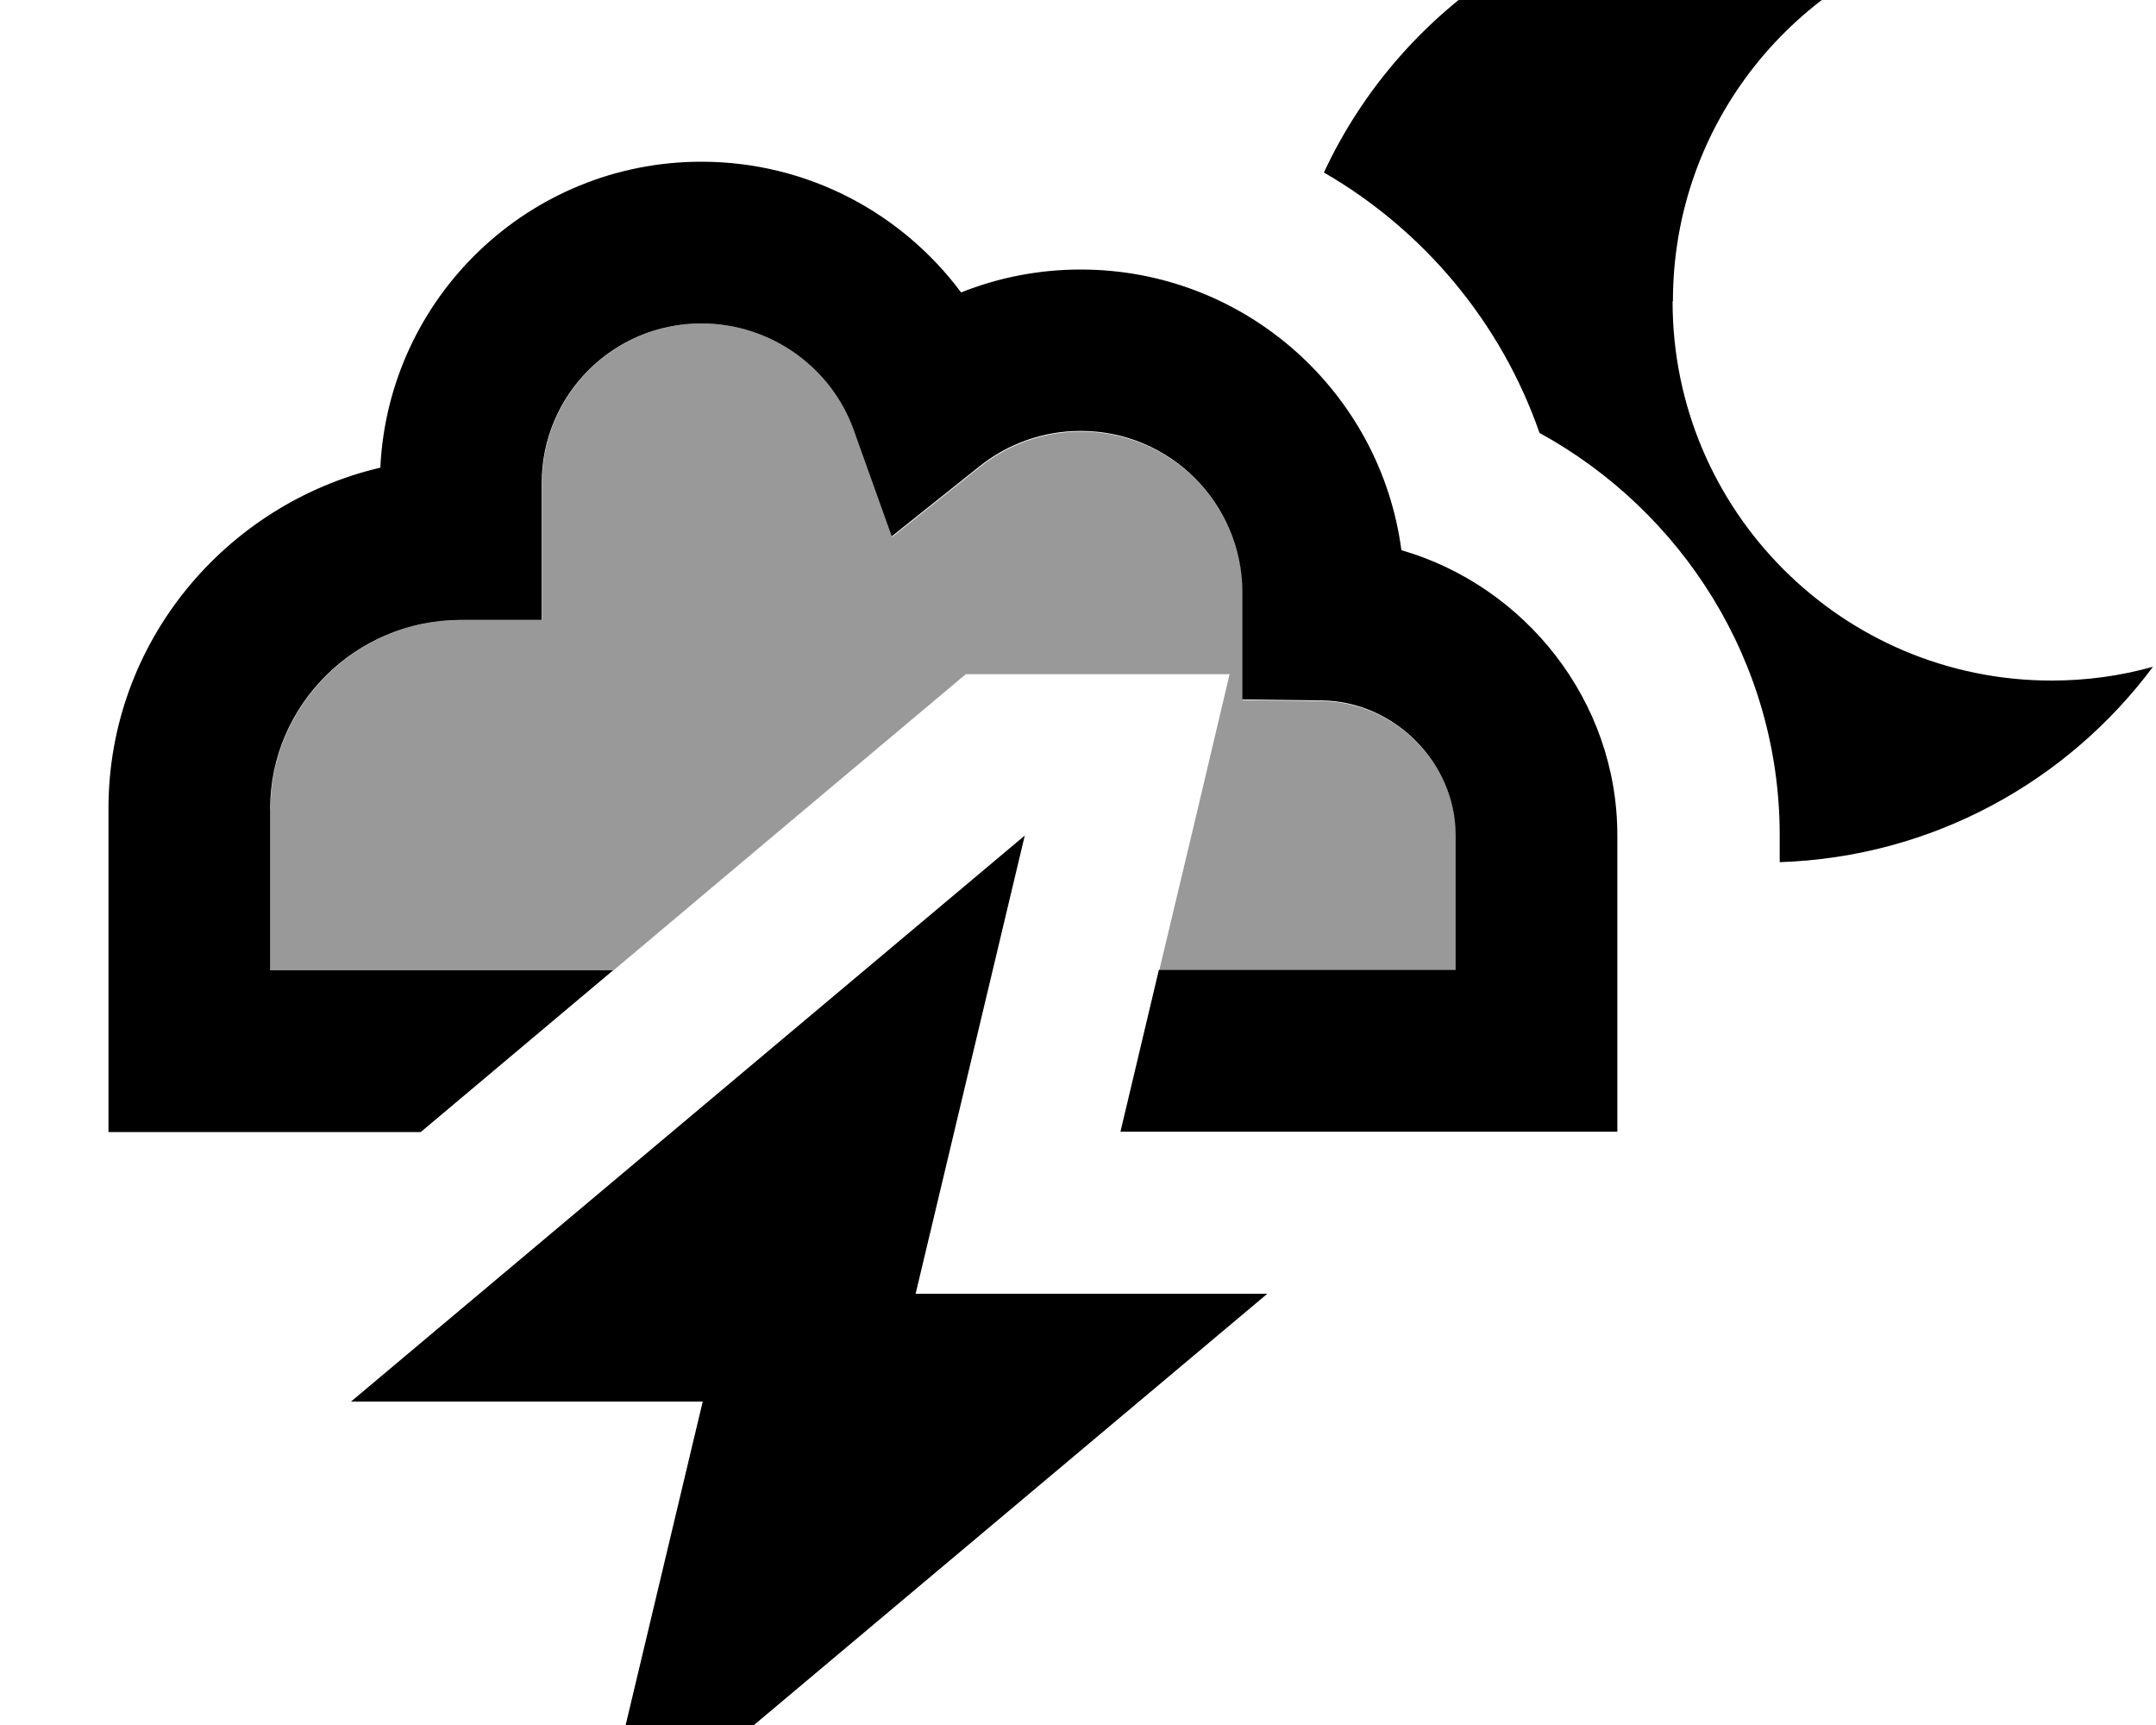 <svg xmlns="http://www.w3.org/2000/svg" viewBox="0 0 640 512"><!--! Font Awesome Pro 7.1.0 by @fontawesome - https://fontawesome.com License - https://fontawesome.com/license (Commercial License) Copyright 2025 Fonticons, Inc. --><path opacity=".4" fill="currentColor" d="M80.3 240c0-30.7 25.5-56 56.6-56l24 0 0-40.6c0-26.2 21.2-47.4 47.4-47.4 20.8 0 38.5 13.2 45.2 31.8l11.3 31.6 26.2-20.9c8.2-6.5 18.6-10.4 29.9-10.4 26.5 0 48 21.5 48 48l0 31.7 23.7 .3c21.4 .3 39.6 18.5 39.6 40l0 40-88.1 0c7-29.3 14-58.6 20.9-88l-78.3 0c-34.9 29.3-69.8 58.6-104.7 88l-101.8 0 0-48z"/><path fill="currentColor" d="M496.5 89.5c0 62.1 50.4 112.5 112.5 112.5 10.4 0 20.5-1.4 30.1-4.1-25.4 34.1-65.5 56.5-110.8 58l0-8c0-51.5-29.1-96.3-71.3-119.4-11.4-32.8-34.4-60.2-64-77.3 22.9-49.2 72.8-83.3 130.6-83.3 20.8 0 40.5 4.4 58.3 12.3-49 12.2-85.3 56.4-85.3 109.2zM208.6 416l-104.4 0 200-168-32.4 136 104.4 0-200 168 32.4-136zm-.4-320c-26.2 0-47.4 21.2-47.4 47.4l0 40.6-24 0c-31.2 0-56.6 25.3-56.6 56l0 48 101.8 0-57.1 48-92.7 0 0-96c0-49.4 34.8-90.4 80.7-101.2 2.4-50.5 44.1-90.8 95.3-90.8 31.6 0 59.6 15.3 77.1 38.8 11-4.4 23-6.8 35.5-6.8 48.7 0 89 36.3 95.2 83.3 36.6 10.6 64.1 44.6 64.1 84.6l0 88-147.5 0 11.4-48 88.1 0 0-40c0-21.5-18.2-39.7-39.6-40l-23.7-.3 0-31.7c0-26.5-21.5-48-48-48-11.3 0-21.7 3.9-29.9 10.4l-26.2 20.9-11.3-31.6C246.8 109.2 229 96 208.2 96z"/></svg>